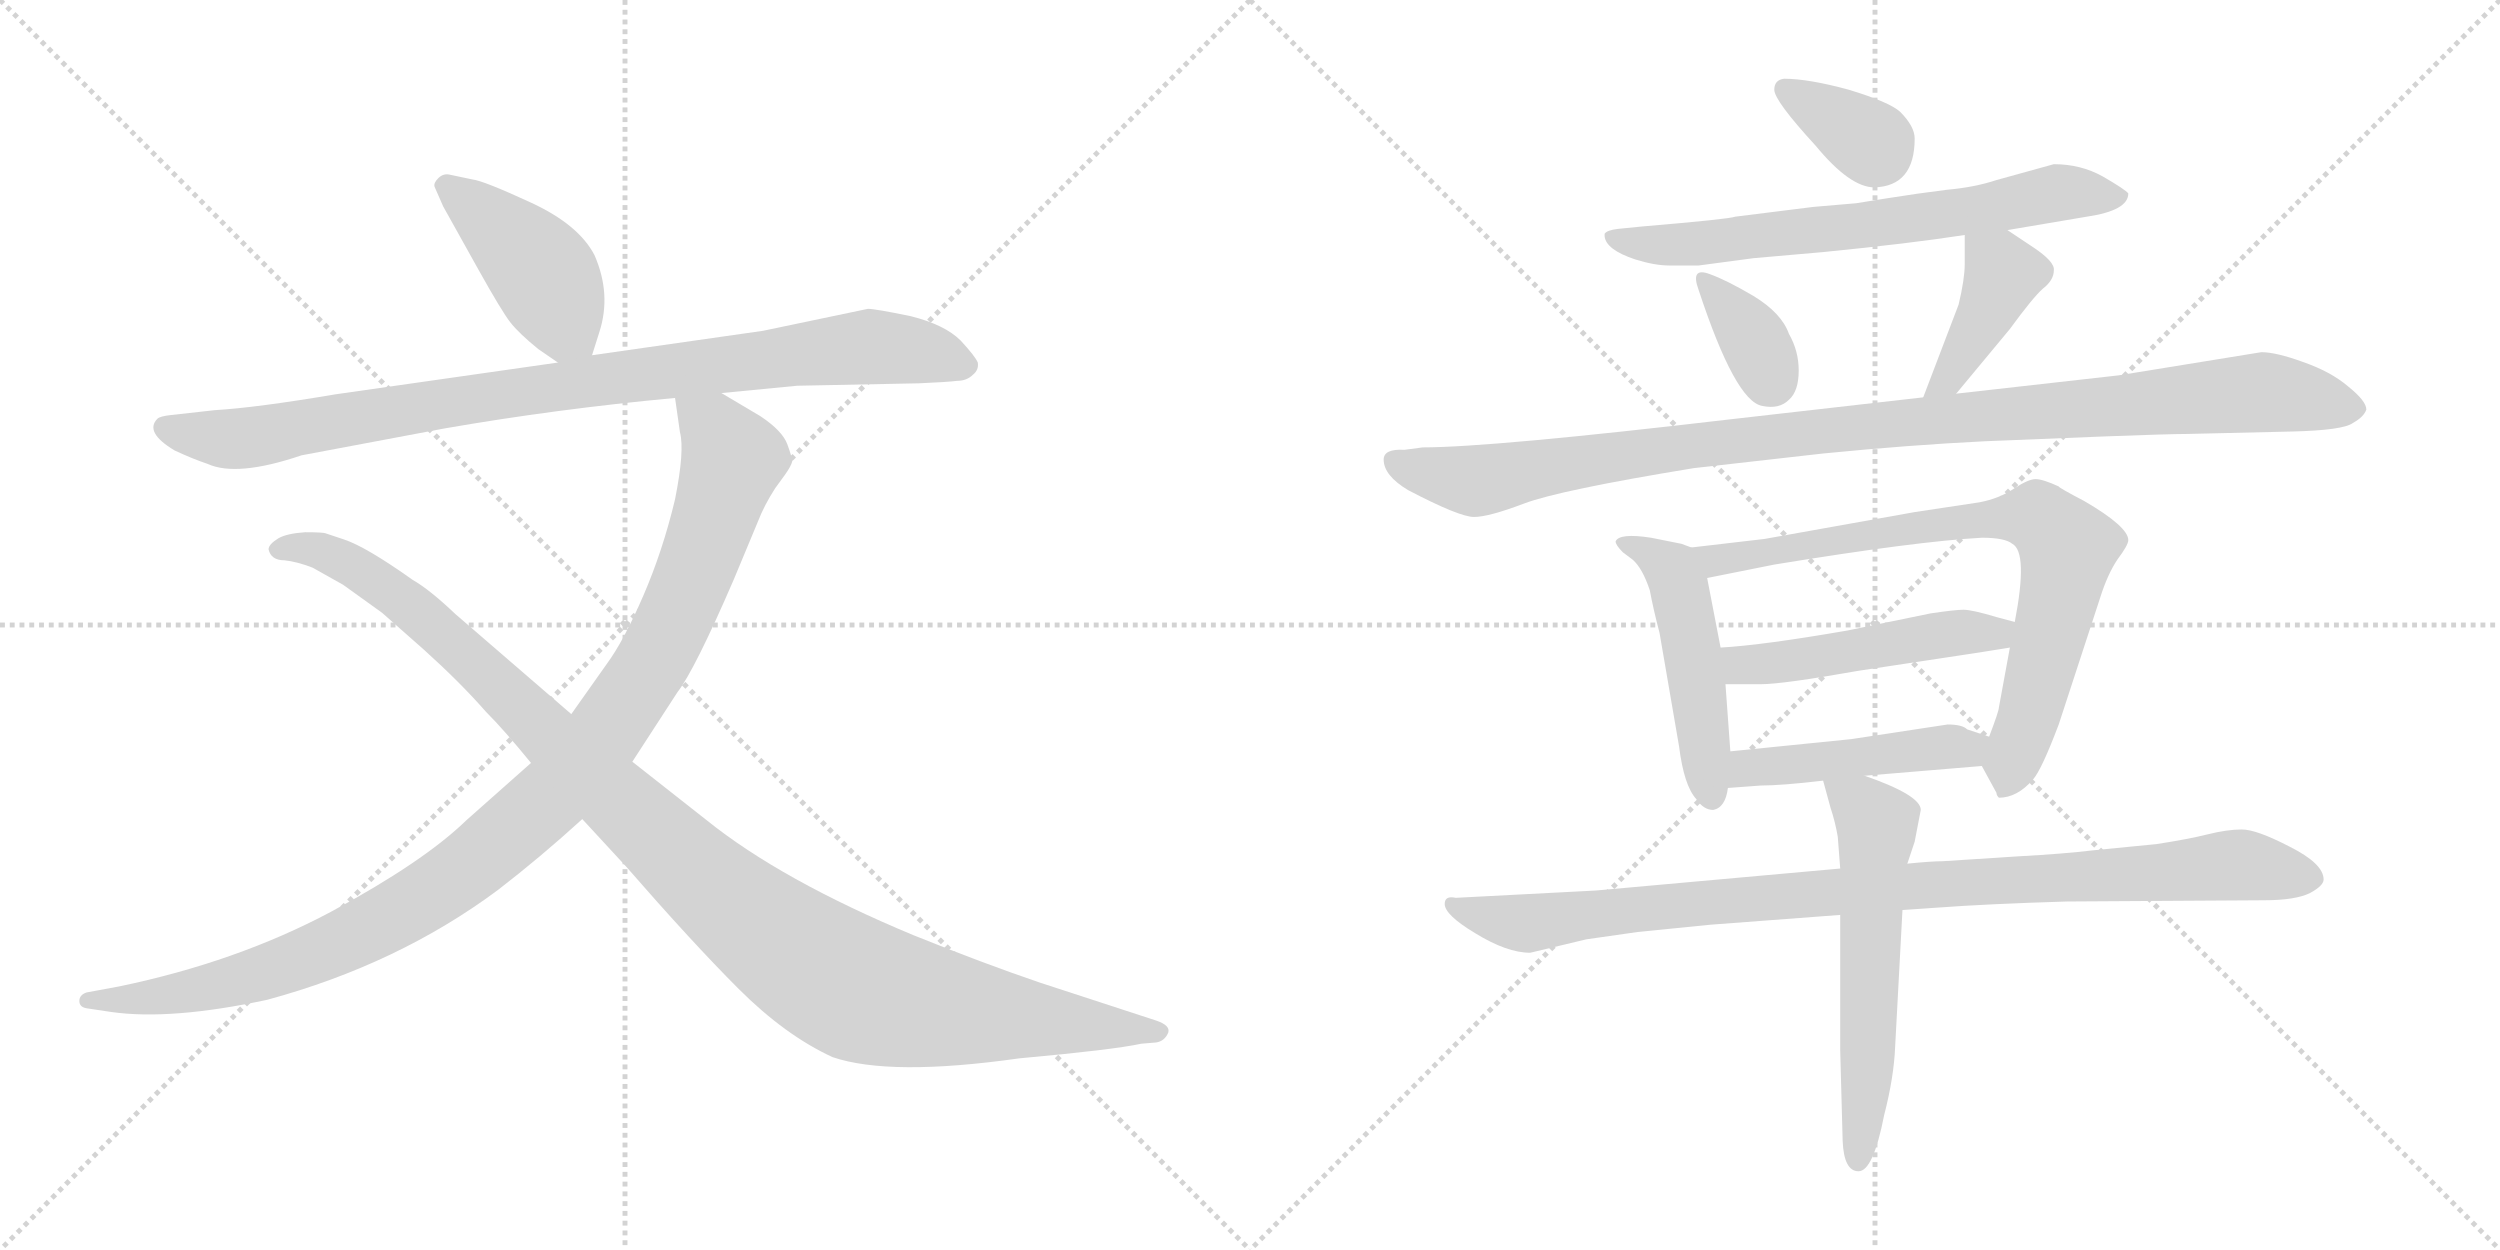 <svg version="1.1" viewBox="0 0 2048 1024" xmlns="http://www.w3.org/2000/svg">
  <g stroke="lightgray" stroke-dasharray="1,1" stroke-width="1" transform="scale(4, 4)">
    <line x1="0" y1="0" x2="256" y2="256"></line>
    <line x1="256" y1="0" x2="0" y2="256"></line>
    <line x1="128" y1="0" x2="128" y2="256"></line>
    <line x1="0" y1="128" x2="256" y2="128"></line>
    <line x1="256" y1="0" x2="512" y2="256"></line>
    <line x1="512" y1="0" x2="256" y2="256"></line>
    <line x1="384" y1="0" x2="384" y2="256"></line>
    <line x1="256" y1="128" x2="512" y2="128"></line>
  </g>
<g transform="scale(1, -1) translate(0, -850)">
   <style type="text/css">
    @keyframes keyframes0 {
      from {
       stroke: black;
       stroke-dashoffset: 429;
       stroke-width: 128;
       }
       58% {
       animation-timing-function: step-end;
       stroke: black;
       stroke-dashoffset: 0;
       stroke-width: 128;
       }
       to {
       stroke: black;
       stroke-width: 1024;
       }
       }
       #make-me-a-hanzi-animation-0 {
         animation: keyframes0 0.599s both;
         animation-delay: 0s;
         animation-timing-function: linear;
       }
    @keyframes keyframes1 {
      from {
       stroke: black;
       stroke-dashoffset: 919;
       stroke-width: 128;
       }
       75% {
       animation-timing-function: step-end;
       stroke: black;
       stroke-dashoffset: 0;
       stroke-width: 128;
       }
       to {
       stroke: black;
       stroke-width: 1024;
       }
       }
       #make-me-a-hanzi-animation-1 {
         animation: keyframes1 0.998s both;
         animation-delay: 0.599s;
         animation-timing-function: linear;
       }
    @keyframes keyframes2 {
      from {
       stroke: black;
       stroke-dashoffset: 1058;
       stroke-width: 128;
       }
       77% {
       animation-timing-function: step-end;
       stroke: black;
       stroke-dashoffset: 0;
       stroke-width: 128;
       }
       to {
       stroke: black;
       stroke-width: 1024;
       }
       }
       #make-me-a-hanzi-animation-2 {
         animation: keyframes2 1.111s both;
         animation-delay: 1.597s;
         animation-timing-function: linear;
       }
    @keyframes keyframes3 {
      from {
       stroke: black;
       stroke-dashoffset: 1108;
       stroke-width: 128;
       }
       78% {
       animation-timing-function: step-end;
       stroke: black;
       stroke-dashoffset: 0;
       stroke-width: 128;
       }
       to {
       stroke: black;
       stroke-width: 1024;
       }
       }
       #make-me-a-hanzi-animation-3 {
         animation: keyframes3 1.152s both;
         animation-delay: 2.708s;
         animation-timing-function: linear;
       }
    @keyframes keyframes4 {
      from {
       stroke: black;
       stroke-dashoffset: 348;
       stroke-width: 128;
       }
       53% {
       animation-timing-function: step-end;
       stroke: black;
       stroke-dashoffset: 0;
       stroke-width: 128;
       }
       to {
       stroke: black;
       stroke-width: 1024;
       }
       }
       #make-me-a-hanzi-animation-4 {
         animation: keyframes4 0.533s both;
         animation-delay: 3.86s;
         animation-timing-function: linear;
       }
    @keyframes keyframes5 {
      from {
       stroke: black;
       stroke-dashoffset: 675;
       stroke-width: 128;
       }
       69% {
       animation-timing-function: step-end;
       stroke: black;
       stroke-dashoffset: 0;
       stroke-width: 128;
       }
       to {
       stroke: black;
       stroke-width: 1024;
       }
       }
       #make-me-a-hanzi-animation-5 {
         animation: keyframes5 0.799s both;
         animation-delay: 4.393s;
         animation-timing-function: linear;
       }
    @keyframes keyframes6 {
      from {
       stroke: black;
       stroke-dashoffset: 347;
       stroke-width: 128;
       }
       53% {
       animation-timing-function: step-end;
       stroke: black;
       stroke-dashoffset: 0;
       stroke-width: 128;
       }
       to {
       stroke: black;
       stroke-width: 1024;
       }
       }
       #make-me-a-hanzi-animation-6 {
         animation: keyframes6 0.532s both;
         animation-delay: 5.192s;
         animation-timing-function: linear;
       }
    @keyframes keyframes7 {
      from {
       stroke: black;
       stroke-dashoffset: 406;
       stroke-width: 128;
       }
       57% {
       animation-timing-function: step-end;
       stroke: black;
       stroke-dashoffset: 0;
       stroke-width: 128;
       }
       to {
       stroke: black;
       stroke-width: 1024;
       }
       }
       #make-me-a-hanzi-animation-7 {
         animation: keyframes7 0.58s both;
         animation-delay: 5.725s;
         animation-timing-function: linear;
       }
    @keyframes keyframes8 {
      from {
       stroke: black;
       stroke-dashoffset: 1048;
       stroke-width: 128;
       }
       77% {
       animation-timing-function: step-end;
       stroke: black;
       stroke-dashoffset: 0;
       stroke-width: 128;
       }
       to {
       stroke: black;
       stroke-width: 1024;
       }
       }
       #make-me-a-hanzi-animation-8 {
         animation: keyframes8 1.103s both;
         animation-delay: 6.305s;
         animation-timing-function: linear;
       }
    @keyframes keyframes9 {
      from {
       stroke: black;
       stroke-dashoffset: 492;
       stroke-width: 128;
       }
       62% {
       animation-timing-function: step-end;
       stroke: black;
       stroke-dashoffset: 0;
       stroke-width: 128;
       }
       to {
       stroke: black;
       stroke-width: 1024;
       }
       }
       #make-me-a-hanzi-animation-9 {
         animation: keyframes9 0.65s both;
         animation-delay: 7.408s;
         animation-timing-function: linear;
       }
    @keyframes keyframes10 {
      from {
       stroke: black;
       stroke-dashoffset: 775;
       stroke-width: 128;
       }
       72% {
       animation-timing-function: step-end;
       stroke: black;
       stroke-dashoffset: 0;
       stroke-width: 128;
       }
       to {
       stroke: black;
       stroke-width: 1024;
       }
       }
       #make-me-a-hanzi-animation-10 {
         animation: keyframes10 0.881s both;
         animation-delay: 8.058s;
         animation-timing-function: linear;
       }
    @keyframes keyframes11 {
      from {
       stroke: black;
       stroke-dashoffset: 488;
       stroke-width: 128;
       }
       61% {
       animation-timing-function: step-end;
       stroke: black;
       stroke-dashoffset: 0;
       stroke-width: 128;
       }
       to {
       stroke: black;
       stroke-width: 1024;
       }
       }
       #make-me-a-hanzi-animation-11 {
         animation: keyframes11 0.647s both;
         animation-delay: 8.939s;
         animation-timing-function: linear;
       }
    @keyframes keyframes12 {
      from {
       stroke: black;
       stroke-dashoffset: 461;
       stroke-width: 128;
       }
       60% {
       animation-timing-function: step-end;
       stroke: black;
       stroke-dashoffset: 0;
       stroke-width: 128;
       }
       to {
       stroke: black;
       stroke-width: 1024;
       }
       }
       #make-me-a-hanzi-animation-12 {
         animation: keyframes12 0.625s both;
         animation-delay: 9.586s;
         animation-timing-function: linear;
       }
    @keyframes keyframes13 {
      from {
       stroke: black;
       stroke-dashoffset: 962;
       stroke-width: 128;
       }
       76% {
       animation-timing-function: step-end;
       stroke: black;
       stroke-dashoffset: 0;
       stroke-width: 128;
       }
       to {
       stroke: black;
       stroke-width: 1024;
       }
       }
       #make-me-a-hanzi-animation-13 {
         animation: keyframes13 1.033s both;
         animation-delay: 10.211s;
         animation-timing-function: linear;
       }
    @keyframes keyframes14 {
      from {
       stroke: black;
       stroke-dashoffset: 581;
       stroke-width: 128;
       }
       65% {
       animation-timing-function: step-end;
       stroke: black;
       stroke-dashoffset: 0;
       stroke-width: 128;
       }
       to {
       stroke: black;
       stroke-width: 1024;
       }
       }
       #make-me-a-hanzi-animation-14 {
         animation: keyframes14 0.723s both;
         animation-delay: 11.244s;
         animation-timing-function: linear;
       }
</style>
<path d="M 485.0 559.0 L 491.0 578.0 Q 501.0 609.0 487.0 641.0 Q 474.0 666.0 435.0 684.0 Q 396.0 702.0 387.0 703.0 L 368.0 707.0 Q 363.0 708.0 359.0 704.0 Q 355.0 700.0 356.0 697.0 L 363.0 681.0 L 392.0 629.0 Q 411.0 595.0 418.0 586.0 Q 425.0 577.0 441.0 564.0 L 457.0 553.0 C 478.0 538.0 478.0 538.0 485.0 559.0 Z" fill="lightgray"></path> 
<path d="M 591.0 528.0 L 653.0 534.0 L 753.0 536.0 Q 776.0 537.0 784.0 538.0 Q 792.0 538.0 797.0 543.0 Q 802.0 547.0 801.0 553.0 Q 799.0 558.0 787.0 571.0 Q 774.0 584.0 746.0 591.0 Q 717.0 597.0 711.0 597.0 L 625.0 579.0 L 485.0 559.0 L 457.0 553.0 L 275.0 527.0 Q 210.0 516.0 176.0 514.0 L 140.0 510.0 Q 131.0 509.0 129.0 507.0 Q 118.0 496.0 143.0 481.0 Q 158.0 474.0 170.0 470.0 Q 194.0 459.0 247.0 477.0 L 364.0 499.0 Q 456.0 515.0 553.0 524.0 L 591.0 528.0 Z" fill="lightgray"></path> 
<path d="M 435.0 225.0 L 382.0 178.0 Q 347.0 144.0 271.0 103.0 Q 194.0 62.0 98.0 42.0 L 71.0 37.0 Q 65.0 35.0 65.0 30.0 Q 65.0 25.0 71.0 24.0 L 91.0 21.0 Q 140.0 14.0 219.0 31.0 Q 326.0 60.0 408.0 121.0 Q 443.0 148.0 477.0 179.0 L 518.0 226.0 L 555.0 283.0 Q 569.0 301.0 601.0 375.0 L 621.0 423.0 Q 626.0 436.0 635.0 450.0 L 643.0 461.0 Q 648.0 468.0 649.0 472.0 Q 649.0 475.0 645.0 486.0 Q 641.0 497.0 623.0 509.0 L 591.0 528.0 C 565.0 543.0 549.0 553.0 553.0 524.0 L 557.0 496.0 Q 561.0 481.0 553.0 441.0 Q 543.0 399.0 527.0 362.0 Q 511.0 325.0 497.0 306.0 L 468.0 265.0 L 435.0 225.0 Z" fill="lightgray"></path> 
<path d="M 477.0 179.0 L 513.0 140.0 Q 567.0 78.0 605.0 40.0 Q 643.0 2.0 682.0 -16.0 Q 729.0 -32.0 835.0 -17.0 Q 912.0 -10.0 935.0 -5.0 L 947.0 -4.0 Q 954.0 -3.0 957.0 4.0 Q 959.0 10.0 947.0 14.0 L 852.0 45.0 Q 805.0 61.0 748.0 84.0 Q 640.0 129.0 579.0 178.0 L 518.0 226.0 L 468.0 265.0 L 373.0 347.0 Q 352.0 367.0 338.0 375.0 Q 300.0 402.0 282.0 408.0 L 267.0 413.0 Q 265.0 414.0 250.0 414.0 Q 235.0 413.0 228.0 409.0 Q 220.0 404.0 220.0 400.0 Q 222.0 391.0 233.0 391.0 Q 243.0 390.0 256.0 385.0 L 281.0 371.0 L 313.0 348.0 L 347.0 318.0 Q 377.0 291.0 398.0 267.0 Q 413.0 252.0 435.0 225.0 L 477.0 179.0 Z" fill="lightgray"></path> 
<path d="M 1461.5 785.5 Q 1453.5 784.5 1453.5 776.5 Q 1453.5 767.5 1487.5 730.5 Q 1515.5 696.5 1535.5 696.5 Q 1568.5 697.5 1568.5 736.5 Q 1568.5 746.5 1556.5 758.5 Q 1547.5 766.5 1514.5 776.5 Q 1481.5 785.5 1461.5 785.5 Z" fill="lightgray"></path> 
<path d="M 1644.5 661.5 L 1709.5 672.5 Q 1743.5 677.5 1743.5 691.5 Q 1741.5 694.5 1722.5 705.5 Q 1704.5 715.5 1682.5 715.5 L 1635.5 702.5 Q 1617.5 696.5 1594.5 694.5 Q 1570.5 691.5 1545.5 687.5 L 1520.5 683.5 L 1485.5 680.5 L 1421.5 672.5 Q 1416.5 670.5 1345.5 664.5 L 1325.5 662.5 Q 1316.5 661.5 1314.5 658.5 L 1314.5 656.5 Q 1315.5 645.5 1339.5 637.5 Q 1355.5 632.5 1367.5 632.5 L 1391.5 632.5 L 1436.5 638.5 L 1493.5 643.5 Q 1564.5 650.5 1609.5 657.5 L 1644.5 661.5 Z" fill="lightgray"></path> 
<path d="M 1400.5 625.5 Q 1384.5 631.5 1391.5 612.5 Q 1421.5 521.5 1443.5 517.5 Q 1457.5 514.5 1465.5 522.5 Q 1473.5 529.5 1473.5 546.5 Q 1473.5 562.5 1465.5 576.5 Q 1459.5 593.5 1436.5 607.5 Q 1414.5 620.5 1400.5 625.5 Z" fill="lightgray"></path> 
<path d="M 1602.5 527.5 L 1646.5 580.5 Q 1665.5 606.5 1673.5 613.5 Q 1682.5 620.5 1682.5 628.5 Q 1683.5 635.5 1665.5 647.5 L 1644.5 661.5 C 1619.5 678.5 1609.5 684.5 1609.5 657.5 L 1609.5 633.5 Q 1609.5 621.5 1604.5 600.5 L 1575.5 524.5 C 1564.5 496.5 1583.5 504.5 1602.5 527.5 Z" fill="lightgray"></path> 
<path d="M 1133.5 473.5 Q 1133.5 460.5 1153.5 448.5 Q 1195.5 426.5 1207.5 426.5 Q 1219.5 426.5 1248.5 437.5 Q 1277.5 448.5 1387.5 466.5 L 1493.5 478.5 Q 1564.5 485.5 1625.5 488.5 L 1724.5 492.5 Q 1777.5 494.5 1791.5 494.5 L 1877.5 496.5 Q 1919.5 497.5 1927.5 503.5 Q 1936.5 508.5 1938.5 514.5 Q 1938.5 521.5 1923.5 533.5 Q 1909.5 545.5 1886.5 553.5 Q 1864.5 561.5 1852.5 561.5 L 1735.5 542.5 L 1602.5 527.5 L 1575.5 524.5 L 1417.5 506.5 Q 1221.5 483.5 1165.5 483.5 L 1150.5 481.5 Q 1133.5 482.5 1133.5 473.5 Z" fill="lightgray"></path> 
<path d="M 1385.5 401.5 L 1377.5 404.5 L 1352.5 409.5 Q 1326.5 413.5 1323.5 406.5 Q 1323.5 403.5 1329.5 397.5 L 1337.5 391.5 Q 1345.5 384.5 1351.5 366.5 Q 1354.5 350.5 1359.5 331.5 L 1375.5 238.5 Q 1379.5 206.5 1389.5 195.5 Q 1395.5 186.5 1403.5 186.5 Q 1413.5 188.5 1415.5 204.5 L 1417.5 234.5 L 1413.5 289.5 L 1409.5 319.5 L 1398.5 376.5 C 1394.5 398.5 1394.5 398.5 1385.5 401.5 Z" fill="lightgray"></path> 
<path d="M 1623.5 222.5 L 1635.5 200.5 Q 1635.5 198.5 1637.5 196.5 Q 1652.5 196.5 1665.5 211.5 Q 1672.5 219.5 1686.5 256.5 L 1720.5 360.5 Q 1726.5 379.5 1734.5 391.5 Q 1743.5 403.5 1743.5 407.5 Q 1743.5 418.5 1707.5 439.5 Q 1686.5 450.5 1686.5 451.5 Q 1673.5 457.5 1667.5 457.5 Q 1661.5 457.5 1649.5 449.5 Q 1637.5 441.5 1621.5 438.5 L 1568.5 430.5 L 1445.5 408.5 L 1385.5 401.5 C 1355.5 398.5 1369.5 370.5 1398.5 376.5 L 1453.5 387.5 Q 1569.5 406.5 1623.5 409.5 Q 1642.5 409.5 1648.5 404.5 Q 1661.5 397.5 1650.5 340.5 L 1646.5 319.5 L 1637.5 270.5 Q 1637.5 267.5 1629.5 246.5 C 1621.5 225.5 1621.5 225.5 1623.5 222.5 Z" fill="lightgray"></path> 
<path d="M 1650.5 340.5 L 1635.5 344.5 Q 1615.5 350.5 1608.5 350.5 Q 1601.5 350.5 1581.5 347.5 L 1513.5 333.5 Q 1444.5 321.5 1409.5 319.5 C 1379.5 317.5 1383.5 289.5 1413.5 289.5 L 1442.5 289.5 Q 1460.5 289.5 1522.5 300.5 L 1621.5 315.5 Q 1628.5 316.5 1646.5 319.5 C 1676.5 324.5 1679.5 332.5 1650.5 340.5 Z" fill="lightgray"></path> 
<path d="M 1527.5 214.5 L 1623.5 222.5 C 1653.5 224.5 1657.5 237.5 1629.5 246.5 L 1611.5 252.5 Q 1607.5 256.5 1595.5 256.5 L 1516.5 244.5 L 1417.5 234.5 C 1387.5 231.5 1385.5 202.5 1415.5 204.5 L 1442.5 206.5 Q 1459.5 206.5 1493.5 210.5 L 1527.5 214.5 Z" fill="lightgray"></path> 
<path d="M 1183.5 109.5 Q 1183.5 100.5 1208.5 85.5 Q 1234.5 69.5 1253.5 69.5 L 1299.5 80.5 L 1341.5 86.5 L 1401.5 92.5 L 1507.5 100.5 L 1558.5 104.5 L 1587.5 106.5 Q 1627.5 109.5 1693.5 111.5 L 1854.5 112.5 Q 1880.5 112.5 1892.5 118.5 Q 1903.5 124.5 1903.5 129.5 Q 1903.5 142.5 1875.5 156.5 Q 1848.5 170.5 1836.5 170.5 Q 1824.5 170.5 1808.5 166.5 Q 1792.5 162.5 1766.5 158.5 L 1715.5 153.5 Q 1690.5 150.5 1653.5 148.5 L 1591.5 144.5 Q 1582.5 144.5 1562.5 142.5 L 1507.5 138.5 L 1307.5 120.5 L 1192.5 114.5 Q 1183.5 116.5 1183.5 109.5 Z" fill="lightgray"></path> 
<path d="M 1507.5 100.5 L 1507.5 -10.5 L 1509.5 -84.5 Q 1510.5 -109.5 1522.5 -109.5 Q 1534.5 -109.5 1543.5 -63.5 Q 1551.5 -32.5 1552.5 -7.5 L 1558.5 104.5 L 1562.5 142.5 L 1568.5 160.5 L 1573.5 186.5 Q 1573.5 198.5 1527.5 214.5 C 1499.5 224.5 1488.5 228.5 1493.5 210.5 L 1499.5 188.5 Q 1503.5 176.5 1505.5 164.5 L 1507.5 138.5 L 1507.5 100.5 Z" fill="lightgray"></path> 
      <clipPath id="make-me-a-hanzi-clip-0">
      <path d="M 485.0 559.0 L 491.0 578.0 Q 501.0 609.0 487.0 641.0 Q 474.0 666.0 435.0 684.0 Q 396.0 702.0 387.0 703.0 L 368.0 707.0 Q 363.0 708.0 359.0 704.0 Q 355.0 700.0 356.0 697.0 L 363.0 681.0 L 392.0 629.0 Q 411.0 595.0 418.0 586.0 Q 425.0 577.0 441.0 564.0 L 457.0 553.0 C 478.0 538.0 478.0 538.0 485.0 559.0 Z" fill="lightgray"></path>
      </clipPath>
      <path clip-path="url(#make-me-a-hanzi-clip-0)" d="M 366.0 697.0 L 434.0 638.0 L 476.0 567.0 " fill="none" id="make-me-a-hanzi-animation-0" stroke-dasharray="301 602" stroke-linecap="round"></path>

      <clipPath id="make-me-a-hanzi-clip-1">
      <path d="M 591.0 528.0 L 653.0 534.0 L 753.0 536.0 Q 776.0 537.0 784.0 538.0 Q 792.0 538.0 797.0 543.0 Q 802.0 547.0 801.0 553.0 Q 799.0 558.0 787.0 571.0 Q 774.0 584.0 746.0 591.0 Q 717.0 597.0 711.0 597.0 L 625.0 579.0 L 485.0 559.0 L 457.0 553.0 L 275.0 527.0 Q 210.0 516.0 176.0 514.0 L 140.0 510.0 Q 131.0 509.0 129.0 507.0 Q 118.0 496.0 143.0 481.0 Q 158.0 474.0 170.0 470.0 Q 194.0 459.0 247.0 477.0 L 364.0 499.0 Q 456.0 515.0 553.0 524.0 L 591.0 528.0 Z" fill="lightgray"></path>
      </clipPath>
      <path clip-path="url(#make-me-a-hanzi-clip-1)" d="M 137.0 500.0 L 157.0 493.0 L 213.0 492.0 L 407.0 527.0 L 710.0 566.0 L 759.0 561.0 L 791.0 551.0 " fill="none" id="make-me-a-hanzi-animation-1" stroke-dasharray="791 1582" stroke-linecap="round"></path>

      <clipPath id="make-me-a-hanzi-clip-2">
      <path d="M 435.0 225.0 L 382.0 178.0 Q 347.0 144.0 271.0 103.0 Q 194.0 62.0 98.0 42.0 L 71.0 37.0 Q 65.0 35.0 65.0 30.0 Q 65.0 25.0 71.0 24.0 L 91.0 21.0 Q 140.0 14.0 219.0 31.0 Q 326.0 60.0 408.0 121.0 Q 443.0 148.0 477.0 179.0 L 518.0 226.0 L 555.0 283.0 Q 569.0 301.0 601.0 375.0 L 621.0 423.0 Q 626.0 436.0 635.0 450.0 L 643.0 461.0 Q 648.0 468.0 649.0 472.0 Q 649.0 475.0 645.0 486.0 Q 641.0 497.0 623.0 509.0 L 591.0 528.0 C 565.0 543.0 549.0 553.0 553.0 524.0 L 557.0 496.0 Q 561.0 481.0 553.0 441.0 Q 543.0 399.0 527.0 362.0 Q 511.0 325.0 497.0 306.0 L 468.0 265.0 L 435.0 225.0 Z" fill="lightgray"></path>
      </clipPath>
      <path clip-path="url(#make-me-a-hanzi-clip-2)" d="M 560.0 518.0 L 587.0 496.0 L 600.0 474.0 L 587.0 430.0 L 540.0 318.0 L 496.0 249.0 L 459.0 205.0 L 374.0 132.0 L 276.0 77.0 L 173.0 42.0 L 121.0 32.0 L 72.0 31.0 " fill="none" id="make-me-a-hanzi-animation-2" stroke-dasharray="930 1860" stroke-linecap="round"></path>

      <clipPath id="make-me-a-hanzi-clip-3">
      <path d="M 477.0 179.0 L 513.0 140.0 Q 567.0 78.0 605.0 40.0 Q 643.0 2.0 682.0 -16.0 Q 729.0 -32.0 835.0 -17.0 Q 912.0 -10.0 935.0 -5.0 L 947.0 -4.0 Q 954.0 -3.0 957.0 4.0 Q 959.0 10.0 947.0 14.0 L 852.0 45.0 Q 805.0 61.0 748.0 84.0 Q 640.0 129.0 579.0 178.0 L 518.0 226.0 L 468.0 265.0 L 373.0 347.0 Q 352.0 367.0 338.0 375.0 Q 300.0 402.0 282.0 408.0 L 267.0 413.0 Q 265.0 414.0 250.0 414.0 Q 235.0 413.0 228.0 409.0 Q 220.0 404.0 220.0 400.0 Q 222.0 391.0 233.0 391.0 Q 243.0 390.0 256.0 385.0 L 281.0 371.0 L 313.0 348.0 L 347.0 318.0 Q 377.0 291.0 398.0 267.0 Q 413.0 252.0 435.0 225.0 L 477.0 179.0 Z" fill="lightgray"></path>
      </clipPath>
      <path clip-path="url(#make-me-a-hanzi-clip-3)" d="M 229.0 400.0 L 262.0 399.0 L 321.0 366.0 L 583.0 123.0 L 692.0 44.0 L 782.0 22.0 L 948.0 5.0 " fill="none" id="make-me-a-hanzi-animation-3" stroke-dasharray="980 1960" stroke-linecap="round"></path>

      <clipPath id="make-me-a-hanzi-clip-4">
      <path d="M 1461.5 785.5 Q 1453.5 784.5 1453.5 776.5 Q 1453.5 767.5 1487.5 730.5 Q 1515.5 696.5 1535.5 696.5 Q 1568.5 697.5 1568.5 736.5 Q 1568.5 746.5 1556.5 758.5 Q 1547.5 766.5 1514.5 776.5 Q 1481.5 785.5 1461.5 785.5 Z" fill="lightgray"></path>
      </clipPath>
      <path clip-path="url(#make-me-a-hanzi-clip-4)" d="M 1462.5 776.5 L 1538.5 725.5 " fill="none" id="make-me-a-hanzi-animation-4" stroke-dasharray="220 440" stroke-linecap="round"></path>

      <clipPath id="make-me-a-hanzi-clip-5">
      <path d="M 1644.5 661.5 L 1709.5 672.5 Q 1743.5 677.5 1743.5 691.5 Q 1741.5 694.5 1722.5 705.5 Q 1704.5 715.5 1682.5 715.5 L 1635.5 702.5 Q 1617.5 696.5 1594.5 694.5 Q 1570.5 691.5 1545.5 687.5 L 1520.5 683.5 L 1485.5 680.5 L 1421.5 672.5 Q 1416.5 670.5 1345.5 664.5 L 1325.5 662.5 Q 1316.5 661.5 1314.5 658.5 L 1314.5 656.5 Q 1315.5 645.5 1339.5 637.5 Q 1355.5 632.5 1367.5 632.5 L 1391.5 632.5 L 1436.5 638.5 L 1493.5 643.5 Q 1564.5 650.5 1609.5 657.5 L 1644.5 661.5 Z" fill="lightgray"></path>
      </clipPath>
      <path clip-path="url(#make-me-a-hanzi-clip-5)" d="M 1321.5 657.5 L 1350.5 649.5 L 1396.5 650.5 L 1613.5 676.5 L 1687.5 692.5 L 1736.5 689.5 " fill="none" id="make-me-a-hanzi-animation-5" stroke-dasharray="547 1094" stroke-linecap="round"></path>

      <clipPath id="make-me-a-hanzi-clip-6">
      <path d="M 1400.5 625.5 Q 1384.5 631.5 1391.5 612.5 Q 1421.5 521.5 1443.5 517.5 Q 1457.5 514.5 1465.5 522.5 Q 1473.5 529.5 1473.5 546.5 Q 1473.5 562.5 1465.5 576.5 Q 1459.5 593.5 1436.5 607.5 Q 1414.5 620.5 1400.5 625.5 Z" fill="lightgray"></path>
      </clipPath>
      <path clip-path="url(#make-me-a-hanzi-clip-6)" d="M 1402.5 614.5 L 1435.5 574.5 L 1450.5 538.5 " fill="none" id="make-me-a-hanzi-animation-6" stroke-dasharray="219 438" stroke-linecap="round"></path>

      <clipPath id="make-me-a-hanzi-clip-7">
      <path d="M 1602.5 527.5 L 1646.5 580.5 Q 1665.5 606.5 1673.5 613.5 Q 1682.5 620.5 1682.5 628.5 Q 1683.5 635.5 1665.5 647.5 L 1644.5 661.5 C 1619.5 678.5 1609.5 684.5 1609.5 657.5 L 1609.5 633.5 Q 1609.5 621.5 1604.5 600.5 L 1575.5 524.5 C 1564.5 496.5 1583.5 504.5 1602.5 527.5 Z" fill="lightgray"></path>
      </clipPath>
      <path clip-path="url(#make-me-a-hanzi-clip-7)" d="M 1616.5 651.5 L 1641.5 625.5 L 1601.5 550.5 L 1581.5 529.5 " fill="none" id="make-me-a-hanzi-animation-7" stroke-dasharray="278 556" stroke-linecap="round"></path>

      <clipPath id="make-me-a-hanzi-clip-8">
      <path d="M 1133.5 473.5 Q 1133.5 460.5 1153.5 448.5 Q 1195.5 426.5 1207.5 426.5 Q 1219.5 426.5 1248.5 437.5 Q 1277.5 448.5 1387.5 466.5 L 1493.5 478.5 Q 1564.5 485.5 1625.5 488.5 L 1724.5 492.5 Q 1777.5 494.5 1791.5 494.5 L 1877.5 496.5 Q 1919.5 497.5 1927.5 503.5 Q 1936.5 508.5 1938.5 514.5 Q 1938.5 521.5 1923.5 533.5 Q 1909.5 545.5 1886.5 553.5 Q 1864.5 561.5 1852.5 561.5 L 1735.5 542.5 L 1602.5 527.5 L 1575.5 524.5 L 1417.5 506.5 Q 1221.5 483.5 1165.5 483.5 L 1150.5 481.5 Q 1133.5 482.5 1133.5 473.5 Z" fill="lightgray"></path>
      </clipPath>
      <path clip-path="url(#make-me-a-hanzi-clip-8)" d="M 1143.5 471.5 L 1216.5 456.5 L 1320.5 476.5 L 1373.5 480.5 L 1383.5 486.5 L 1820.5 526.5 L 1855.5 528.5 L 1927.5 514.5 " fill="none" id="make-me-a-hanzi-animation-8" stroke-dasharray="920 1840" stroke-linecap="round"></path>

      <clipPath id="make-me-a-hanzi-clip-9">
      <path d="M 1385.5 401.5 L 1377.5 404.5 L 1352.5 409.5 Q 1326.5 413.5 1323.5 406.5 Q 1323.5 403.5 1329.5 397.5 L 1337.5 391.5 Q 1345.5 384.5 1351.5 366.5 Q 1354.5 350.5 1359.5 331.5 L 1375.5 238.5 Q 1379.5 206.5 1389.5 195.5 Q 1395.5 186.5 1403.5 186.5 Q 1413.5 188.5 1415.5 204.5 L 1417.5 234.5 L 1413.5 289.5 L 1409.5 319.5 L 1398.5 376.5 C 1394.5 398.5 1394.5 398.5 1385.5 401.5 Z" fill="lightgray"></path>
      </clipPath>
      <path clip-path="url(#make-me-a-hanzi-clip-9)" d="M 1329.5 404.5 L 1341.5 403.5 L 1374.5 372.5 L 1402.5 196.5 " fill="none" id="make-me-a-hanzi-animation-9" stroke-dasharray="364 728" stroke-linecap="round"></path>

      <clipPath id="make-me-a-hanzi-clip-10">
      <path d="M 1623.5 222.5 L 1635.5 200.5 Q 1635.5 198.5 1637.5 196.5 Q 1652.5 196.5 1665.5 211.5 Q 1672.5 219.5 1686.5 256.5 L 1720.5 360.5 Q 1726.5 379.5 1734.5 391.5 Q 1743.5 403.5 1743.5 407.5 Q 1743.5 418.5 1707.5 439.5 Q 1686.5 450.5 1686.5 451.5 Q 1673.5 457.5 1667.5 457.5 Q 1661.5 457.5 1649.5 449.5 Q 1637.5 441.5 1621.5 438.5 L 1568.5 430.5 L 1445.5 408.5 L 1385.5 401.5 C 1355.5 398.5 1369.5 370.5 1398.5 376.5 L 1453.5 387.5 Q 1569.5 406.5 1623.5 409.5 Q 1642.5 409.5 1648.5 404.5 Q 1661.5 397.5 1650.5 340.5 L 1646.5 319.5 L 1637.5 270.5 Q 1637.5 267.5 1629.5 246.5 C 1621.5 225.5 1621.5 225.5 1623.5 222.5 Z" fill="lightgray"></path>
      </clipPath>
      <path clip-path="url(#make-me-a-hanzi-clip-10)" d="M 1393.5 397.5 L 1416.5 391.5 L 1547.5 415.5 L 1669.5 426.5 L 1693.5 401.5 L 1692.5 392.5 L 1643.5 202.5 " fill="none" id="make-me-a-hanzi-animation-10" stroke-dasharray="647 1294" stroke-linecap="round"></path>

      <clipPath id="make-me-a-hanzi-clip-11">
      <path d="M 1650.5 340.5 L 1635.5 344.5 Q 1615.5 350.5 1608.5 350.5 Q 1601.5 350.5 1581.5 347.5 L 1513.5 333.5 Q 1444.5 321.5 1409.5 319.5 C 1379.5 317.5 1383.5 289.5 1413.5 289.5 L 1442.5 289.5 Q 1460.5 289.5 1522.5 300.5 L 1621.5 315.5 Q 1628.5 316.5 1646.5 319.5 C 1676.5 324.5 1679.5 332.5 1650.5 340.5 Z" fill="lightgray"></path>
      </clipPath>
      <path clip-path="url(#make-me-a-hanzi-clip-11)" d="M 1415.5 312.5 L 1435.5 304.5 L 1604.5 332.5 L 1634.5 330.5 L 1641.5 336.5 " fill="none" id="make-me-a-hanzi-animation-11" stroke-dasharray="360 720" stroke-linecap="round"></path>

      <clipPath id="make-me-a-hanzi-clip-12">
      <path d="M 1527.5 214.5 L 1623.5 222.5 C 1653.5 224.5 1657.5 237.5 1629.5 246.5 L 1611.5 252.5 Q 1607.5 256.5 1595.5 256.5 L 1516.5 244.5 L 1417.5 234.5 C 1387.5 231.5 1385.5 202.5 1415.5 204.5 L 1442.5 206.5 Q 1459.5 206.5 1493.5 210.5 L 1527.5 214.5 Z" fill="lightgray"></path>
      </clipPath>
      <path clip-path="url(#make-me-a-hanzi-clip-12)" d="M 1421.5 211.5 L 1440.5 222.5 L 1622.5 241.5 " fill="none" id="make-me-a-hanzi-animation-12" stroke-dasharray="333 666" stroke-linecap="round"></path>

      <clipPath id="make-me-a-hanzi-clip-13">
      <path d="M 1183.5 109.5 Q 1183.5 100.5 1208.5 85.5 Q 1234.5 69.5 1253.5 69.5 L 1299.5 80.5 L 1341.5 86.5 L 1401.5 92.5 L 1507.5 100.5 L 1558.5 104.5 L 1587.5 106.5 Q 1627.5 109.5 1693.5 111.5 L 1854.5 112.5 Q 1880.5 112.5 1892.5 118.5 Q 1903.5 124.5 1903.5 129.5 Q 1903.5 142.5 1875.5 156.5 Q 1848.5 170.5 1836.5 170.5 Q 1824.5 170.5 1808.5 166.5 Q 1792.5 162.5 1766.5 158.5 L 1715.5 153.5 Q 1690.5 150.5 1653.5 148.5 L 1591.5 144.5 Q 1582.5 144.5 1562.5 142.5 L 1507.5 138.5 L 1307.5 120.5 L 1192.5 114.5 Q 1183.5 116.5 1183.5 109.5 Z" fill="lightgray"></path>
      </clipPath>
      <path clip-path="url(#make-me-a-hanzi-clip-13)" d="M 1190.5 108.5 L 1255.5 93.5 L 1572.5 125.5 L 1832.5 141.5 L 1891.5 130.5 " fill="none" id="make-me-a-hanzi-animation-13" stroke-dasharray="834 1668" stroke-linecap="round"></path>

      <clipPath id="make-me-a-hanzi-clip-14">
      <path d="M 1507.5 100.5 L 1507.5 -10.5 L 1509.5 -84.5 Q 1510.5 -109.5 1522.5 -109.5 Q 1534.5 -109.5 1543.5 -63.5 Q 1551.5 -32.5 1552.5 -7.5 L 1558.5 104.5 L 1562.5 142.5 L 1568.5 160.5 L 1573.5 186.5 Q 1573.5 198.5 1527.5 214.5 C 1499.5 224.5 1488.5 228.5 1493.5 210.5 L 1499.5 188.5 Q 1503.5 176.5 1505.5 164.5 L 1507.5 138.5 L 1507.5 100.5 Z" fill="lightgray"></path>
      </clipPath>
      <path clip-path="url(#make-me-a-hanzi-clip-14)" d="M 1499.5 206.5 L 1537.5 173.5 L 1529.5 -37.5 L 1521.5 -100.5 " fill="none" id="make-me-a-hanzi-animation-14" stroke-dasharray="453 906" stroke-linecap="round"></path>

</g>
</svg>
